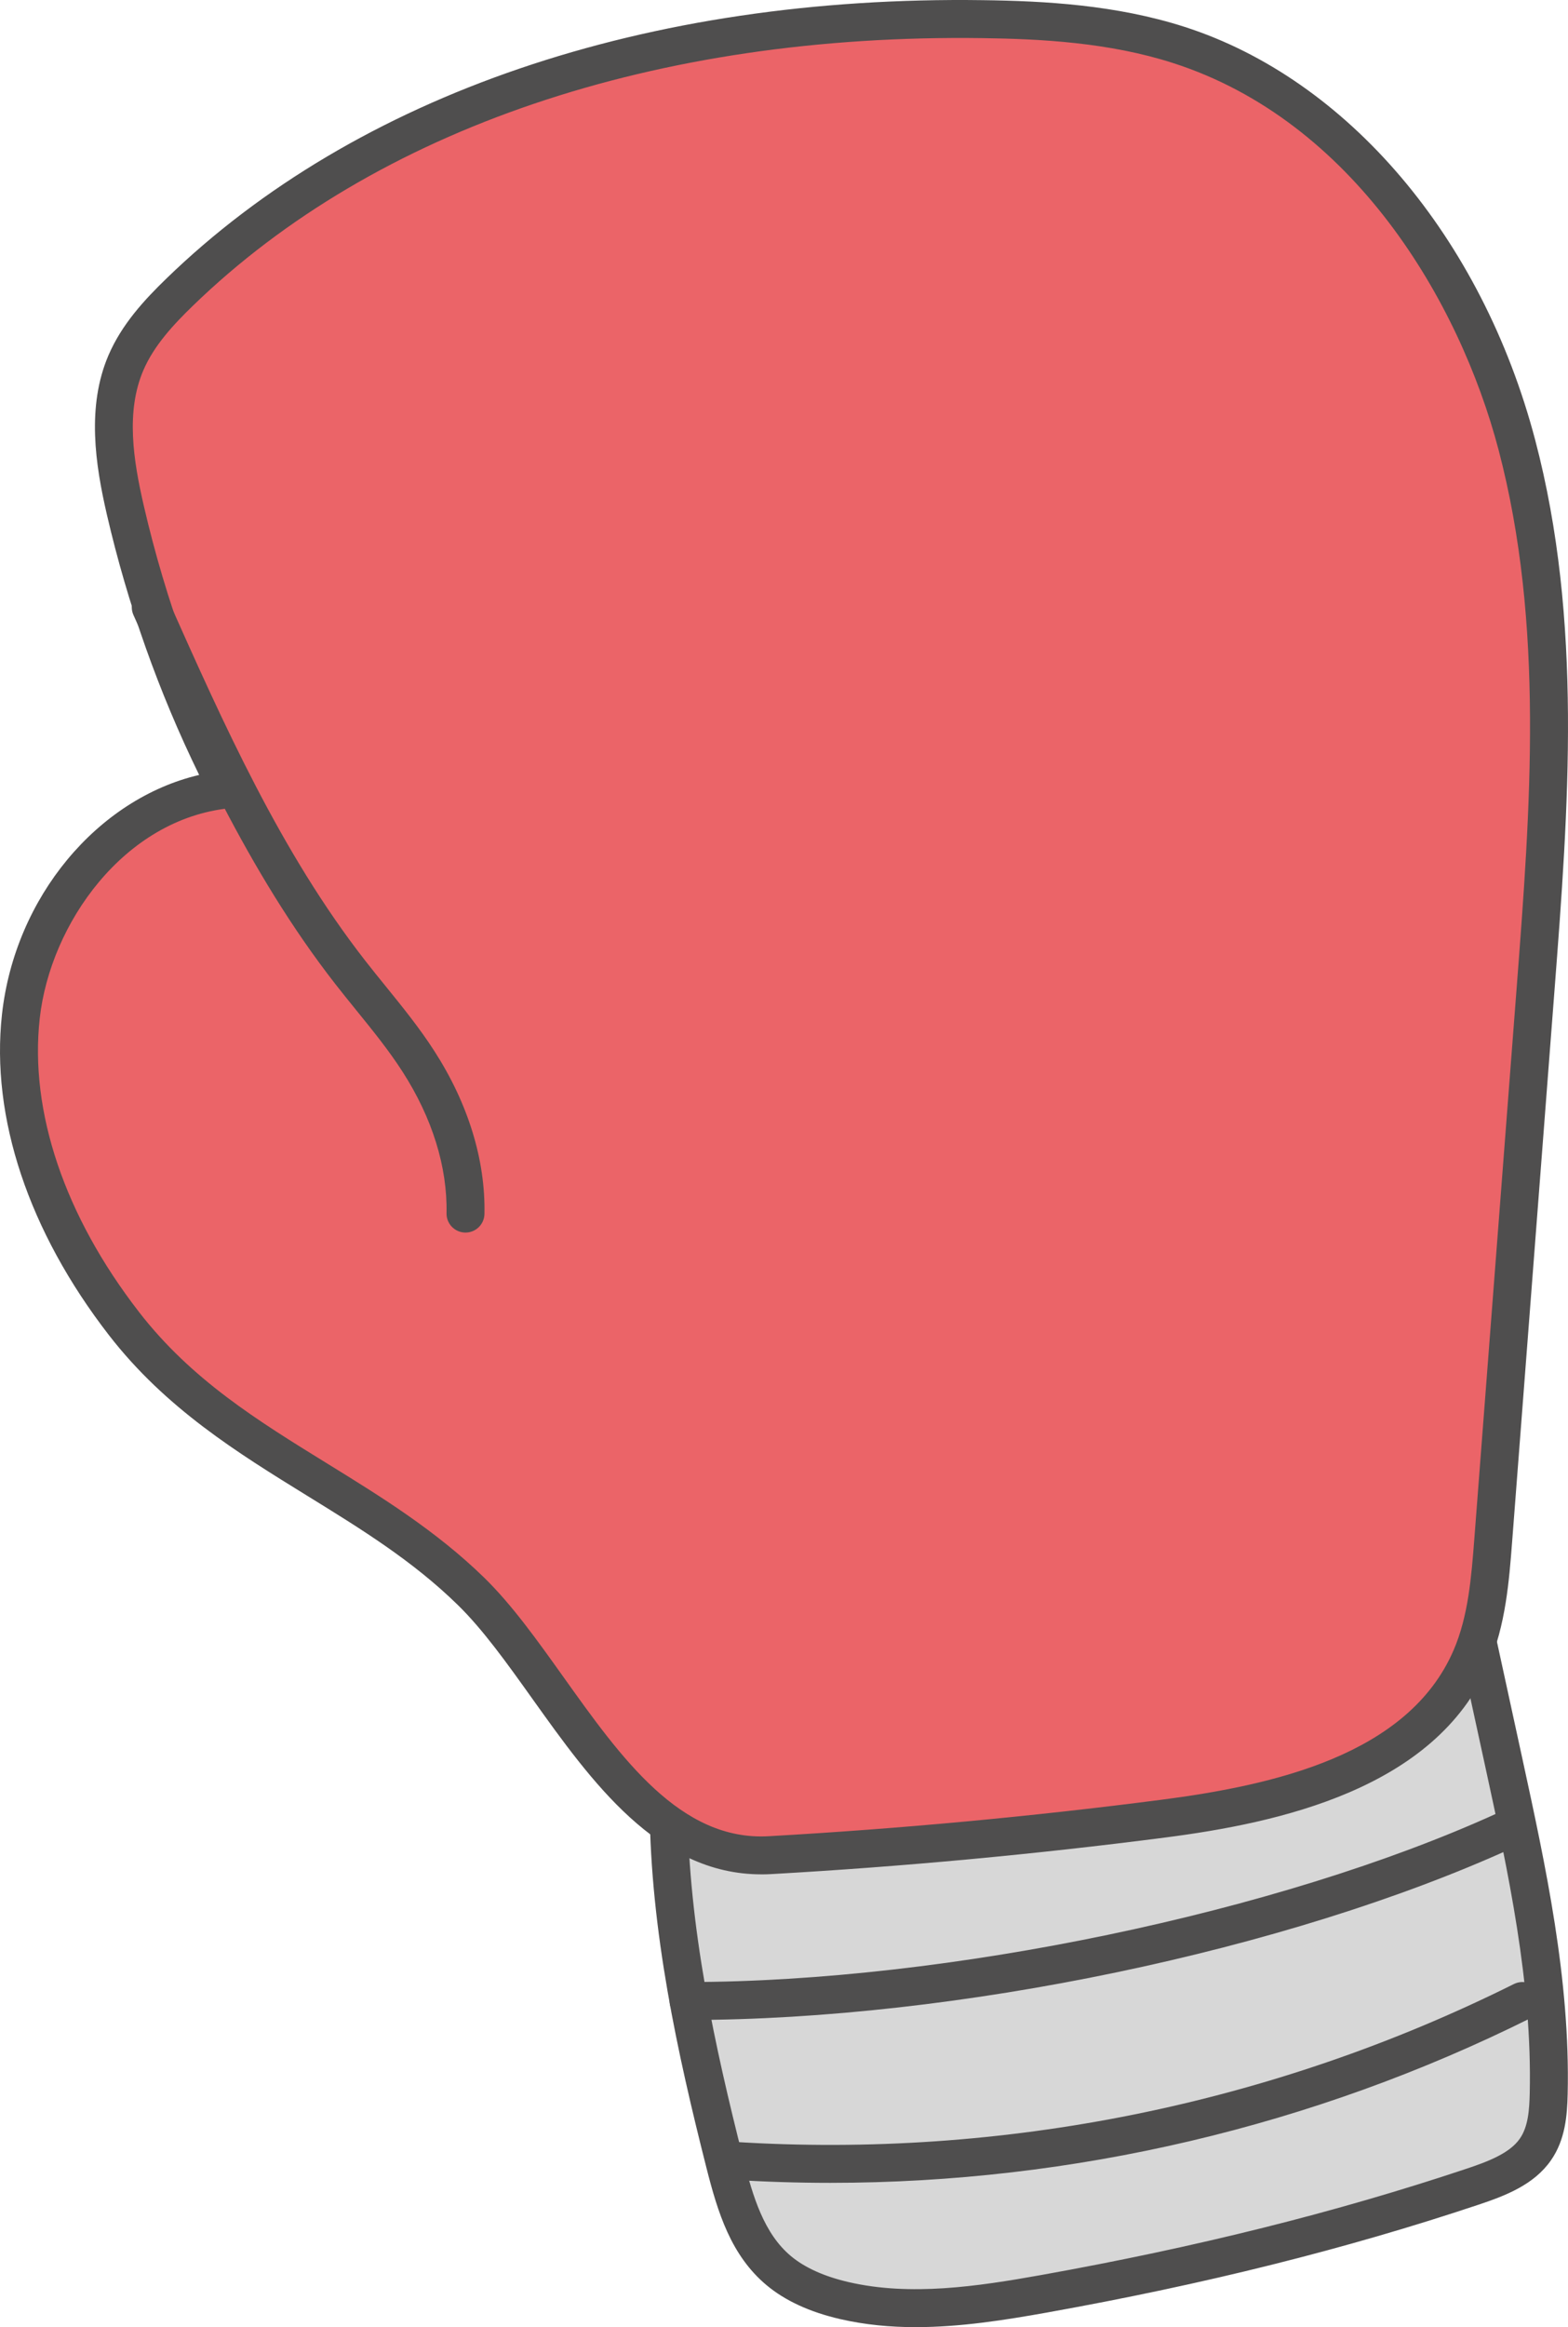 <?xml version="1.0" encoding="UTF-8"?>
<svg id="_레이어_2" data-name="레이어 2" xmlns="http://www.w3.org/2000/svg" viewBox="0 0 123.994 183.97">
  <defs>
    <style>
      .cls-1 {
        fill: #4f4e4e;
      }

      .cls-1, .cls-2, .cls-3 {
        stroke-width: 0px;
      }

      .cls-2 {
        fill: #d7d7d7;
      }

      .cls-3 {
        fill: #eb6468;
      }
    </style>
  </defs>
  <g id="_레이어_1-2" data-name="레이어 1">
    <g>
      <g>
        <path class="cls-2" d="M52.872,142.906c.07,9.484,2.103,18.856,4.441,28.086.785,3.098,1.727,6.385,4.268,8.511,1.446,1.21,3.297,1.929,5.182,2.366,5.156,1.194,10.579.4,15.796-.535,11.491-2.059,22.859-4.785,33.876-8.463,1.88-.628,3.876-1.374,4.97-2.933.9-1.282,1.026-2.894,1.061-4.426.206-8.853-1.69-17.619-3.577-26.297-1.493-6.863-2.985-13.726-4.478-20.59"/>
        <path class="cls-1" d="M72.421,183.97c-2.009,0-4.017-.183-5.996-.641-2.392-.554-4.345-1.454-5.806-2.677-2.818-2.357-3.859-5.741-4.759-9.293-2.288-9.032-4.415-18.729-4.487-28.443-.006-.828.661-1.505,1.489-1.511h.011c.824,0,1.494.664,1.5,1.489.069,9.395,2.153,18.879,4.395,27.728.774,3.056,1.646,5.946,3.776,7.729,1.096.917,2.63,1.608,4.558,2.056,4.88,1.13,10.182.347,15.193-.551,12.312-2.206,23.324-4.956,33.666-8.409,1.686-.562,3.401-1.208,4.218-2.371.673-.96.759-2.305.789-3.6.203-8.712-1.701-17.472-3.543-25.943l-4.478-20.589c-.176-.809.338-1.608,1.146-1.785.808-.18,1.608.337,1.785,1.147l4.479,20.589c1.879,8.644,3.822,17.582,3.611,26.651-.04,1.678-.179,3.606-1.334,5.252-1.34,1.911-3.562,2.773-5.724,3.494-10.479,3.499-21.629,6.285-34.086,8.517-3.381.605-6.896,1.16-10.404,1.16Z"/>
      </g>
      <g>
        <path class="cls-3" d="M9.8,104.63c-5.36-6.92-9.115-15.579-8.152-24.279.963-8.7,7.643-17.058,16.351-17.951-3.598-6.986-6.322-14.422-8.089-22.079-.887-3.844-1.508-8.004.043-11.631.931-2.177,2.571-3.967,4.272-5.615C30.702,7.116,54.783,1.206,77.72,1.513c5.229.07,10.516.439,15.495,2.039,13.709,4.406,23.067,17.687,26.733,31.612,3.666,13.925,2.589,28.602,1.486,42.959-1.117,14.539-2.234,29.079-3.352,43.618-.243,3.166-.503,6.4-1.762,9.315-3.807,8.809-14.816,11.483-24.334,12.713-10.321,1.335-20.691,2.297-31.081,2.885-11.176.632-16.667-14.031-23.669-20.865-8.476-8.272-19.797-11.298-27.436-21.159Z"/>
        <path class="cls-1" d="M60.202,148.174c-8.2,0-13.455-7.364-18.108-13.886-2.008-2.814-3.904-5.471-5.907-7.425-3.564-3.479-7.597-5.967-11.867-8.601-5.517-3.403-11.221-6.923-15.706-12.714h0C2.258,97.341-.745,88.334.157,80.186c1.027-9.275,7.56-17.038,15.592-18.925-3.205-6.562-5.658-13.483-7.302-20.602-.909-3.939-1.605-8.511.125-12.558,1.052-2.458,2.836-4.386,4.608-6.102C28.186,7.464,51.119-.362,77.74.013c4.832.064,10.504.366,15.934,2.111,12.889,4.143,23.513,16.657,27.725,32.658,3.77,14.316,2.632,29.13,1.531,43.456l-3.352,43.618c-.239,3.105-.51,6.624-1.881,9.796-4.229,9.786-16.589,12.452-25.519,13.606-10.306,1.333-20.8,2.308-31.189,2.896-.265.015-.528.022-.788.022ZM10.986,103.712c4.152,5.361,9.377,8.584,14.91,11.998,4.221,2.603,8.585,5.296,12.388,9.006,2.193,2.141,4.165,4.904,6.253,7.83,4.563,6.395,9.266,13.036,16.284,12.611,10.318-.583,20.739-1.551,30.974-2.874,8.896-1.15,19.567-3.533,23.149-11.822,1.172-2.711,1.412-5.824,1.644-8.835l3.352-43.618c1.081-14.078,2.198-28.635-1.441-42.462-3.1-11.773-11.489-25.985-25.742-30.565-5.052-1.624-10.446-1.906-15.056-1.967-25.839-.36-48,7.162-62.431,21.14-1.546,1.498-3.094,3.156-3.937,5.127-1.388,3.245-.802,7.062.039,10.704,1.741,7.541,4.419,14.851,7.962,21.729l1.007,1.955-2.187.224c-8.34.855-14.183,9.124-15.013,16.624-.816,7.371,1.97,15.608,7.847,23.196h0Z"/>
      </g>
      <path class="cls-1" d="M36.811,97.439c-.01,0-.02,0-.03,0-.828-.016-1.486-.701-1.47-1.529.072-3.663-1.128-7.527-3.471-11.175-1.085-1.69-2.341-3.239-3.671-4.879-.558-.689-1.116-1.377-1.66-2.075-6.905-8.86-11.508-19.184-15.958-29.167-.337-.757.003-1.644.759-1.981.758-.336,1.643.003,1.981.759,4.377,9.819,8.904,19.973,15.584,28.545.532.683,1.078,1.356,1.624,2.029,1.323,1.631,2.69,3.317,3.865,5.148,2.665,4.149,4.03,8.595,3.946,12.855-.016.818-.684,1.47-1.499,1.47Z"/>
      <path class="cls-1" d="M54.449,159.687c-.828,0-1.499-.671-1.5-1.499,0-.828.67-1.5,1.499-1.501,20.426-.018,46.696-5.493,63.885-13.315.753-.345,1.644-.011,1.986.744.343.754.01,1.644-.744,1.986-17.814,8.108-43.986,13.566-65.124,13.585h-.001Z"/>
      <path class="cls-1" d="M65.665,172.562c-2.606,0-5.214-.082-7.822-.247-.827-.053-1.455-.766-1.402-1.592.052-.827.769-1.443,1.592-1.402,21.274,1.349,42.605-2.966,61.684-12.477.741-.367,1.643-.067,2.012.674.369.741.067,1.642-.674,2.012-17.212,8.579-36.214,13.032-55.39,13.032Z"/>
    </g>
  </g>
</svg>